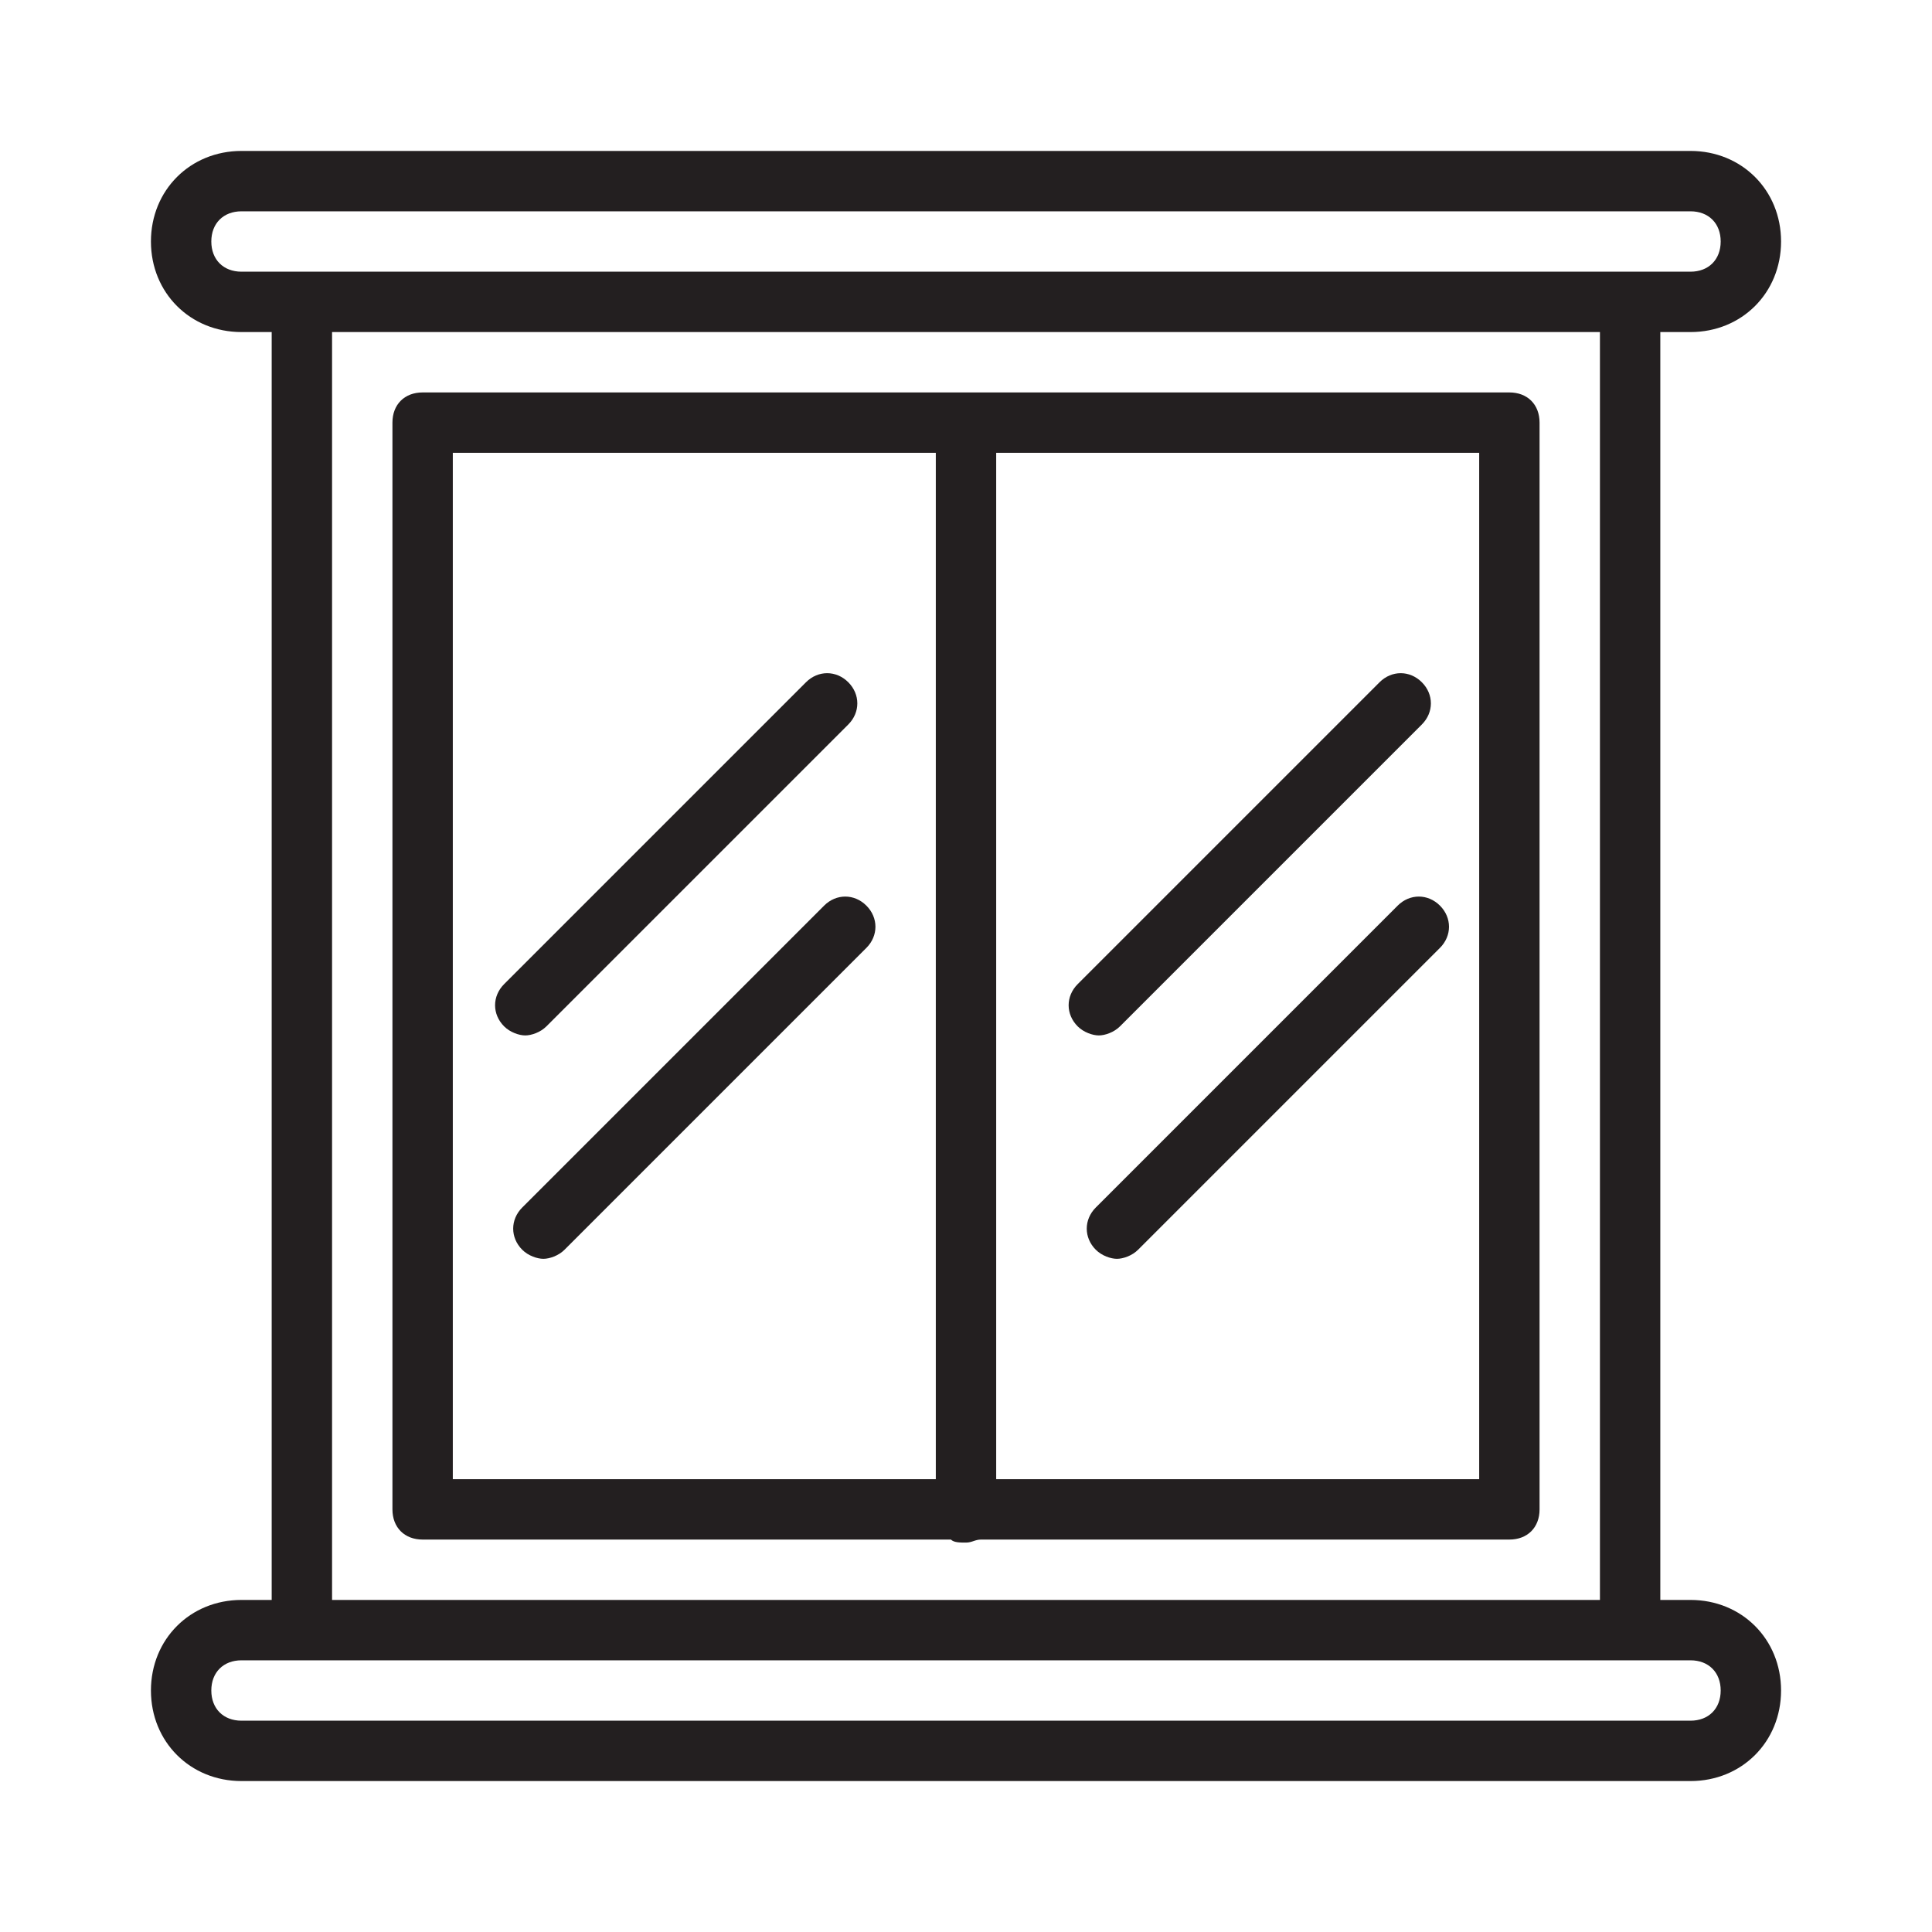 <svg xmlns="http://www.w3.org/2000/svg" viewBox="0 0 64 64" id="window"><path fill="#231f20" d="M14 51h17.5c.1.1.3.1.5.1s.3-.1.5-.1H50c.6 0 1-.4 1-1V14c0-.6-.4-1-1-1H14c-.6 0-1 .4-1 1v36c0 .6.4 1 1 1zm19-36h16v34H33V15zm-18 0h16v34H15V15z"></path><path fill="#231f20" d="m37.1 34 10-10c.4-.4.4-1 0-1.4s-1-.4-1.4 0l-10 10c-.4.4-.4 1 0 1.4.2.2.5.3.7.3s.5-.1.7-.3zm9.2-4-10 10c-.4.4-.4 1 0 1.4.2.2.5.3.7.3s.5-.1.7-.3l10-10c.4-.4.4-1 0-1.4s-1-.4-1.4 0zm-28.2 4 10-10c.4-.4.4-1 0-1.4s-1-.4-1.4 0l-10 10c-.4.4-.4 1 0 1.4.2.2.5.3.7.3s.5-.1.7-.3zm9.2-4-10 10c-.4.4-.4 1 0 1.4.2.2.5.3.7.3s.5-.1.7-.3l10-10c.4-.4.4-1 0-1.4s-1-.4-1.4 0z"></path><path fill="#231f20" d="M56 53h-1V11h1c1.7 0 3-1.3 3-3s-1.3-3-3-3H8C6.3 5 5 6.3 5 8s1.3 3 3 3h1v42H8c-1.7 0-3 1.3-3 3s1.3 3 3 3h48c1.7 0 3-1.3 3-3s-1.3-3-3-3zM8 9c-.6 0-1-.4-1-1s.4-1 1-1h48c.6 0 1 .4 1 1s-.4 1-1 1H8zm45 2v42H11V11h42zm3 46H8c-.6 0-1-.4-1-1s.4-1 1-1h48c.6 0 1 .4 1 1s-.4 1-1 1z"></path></svg>